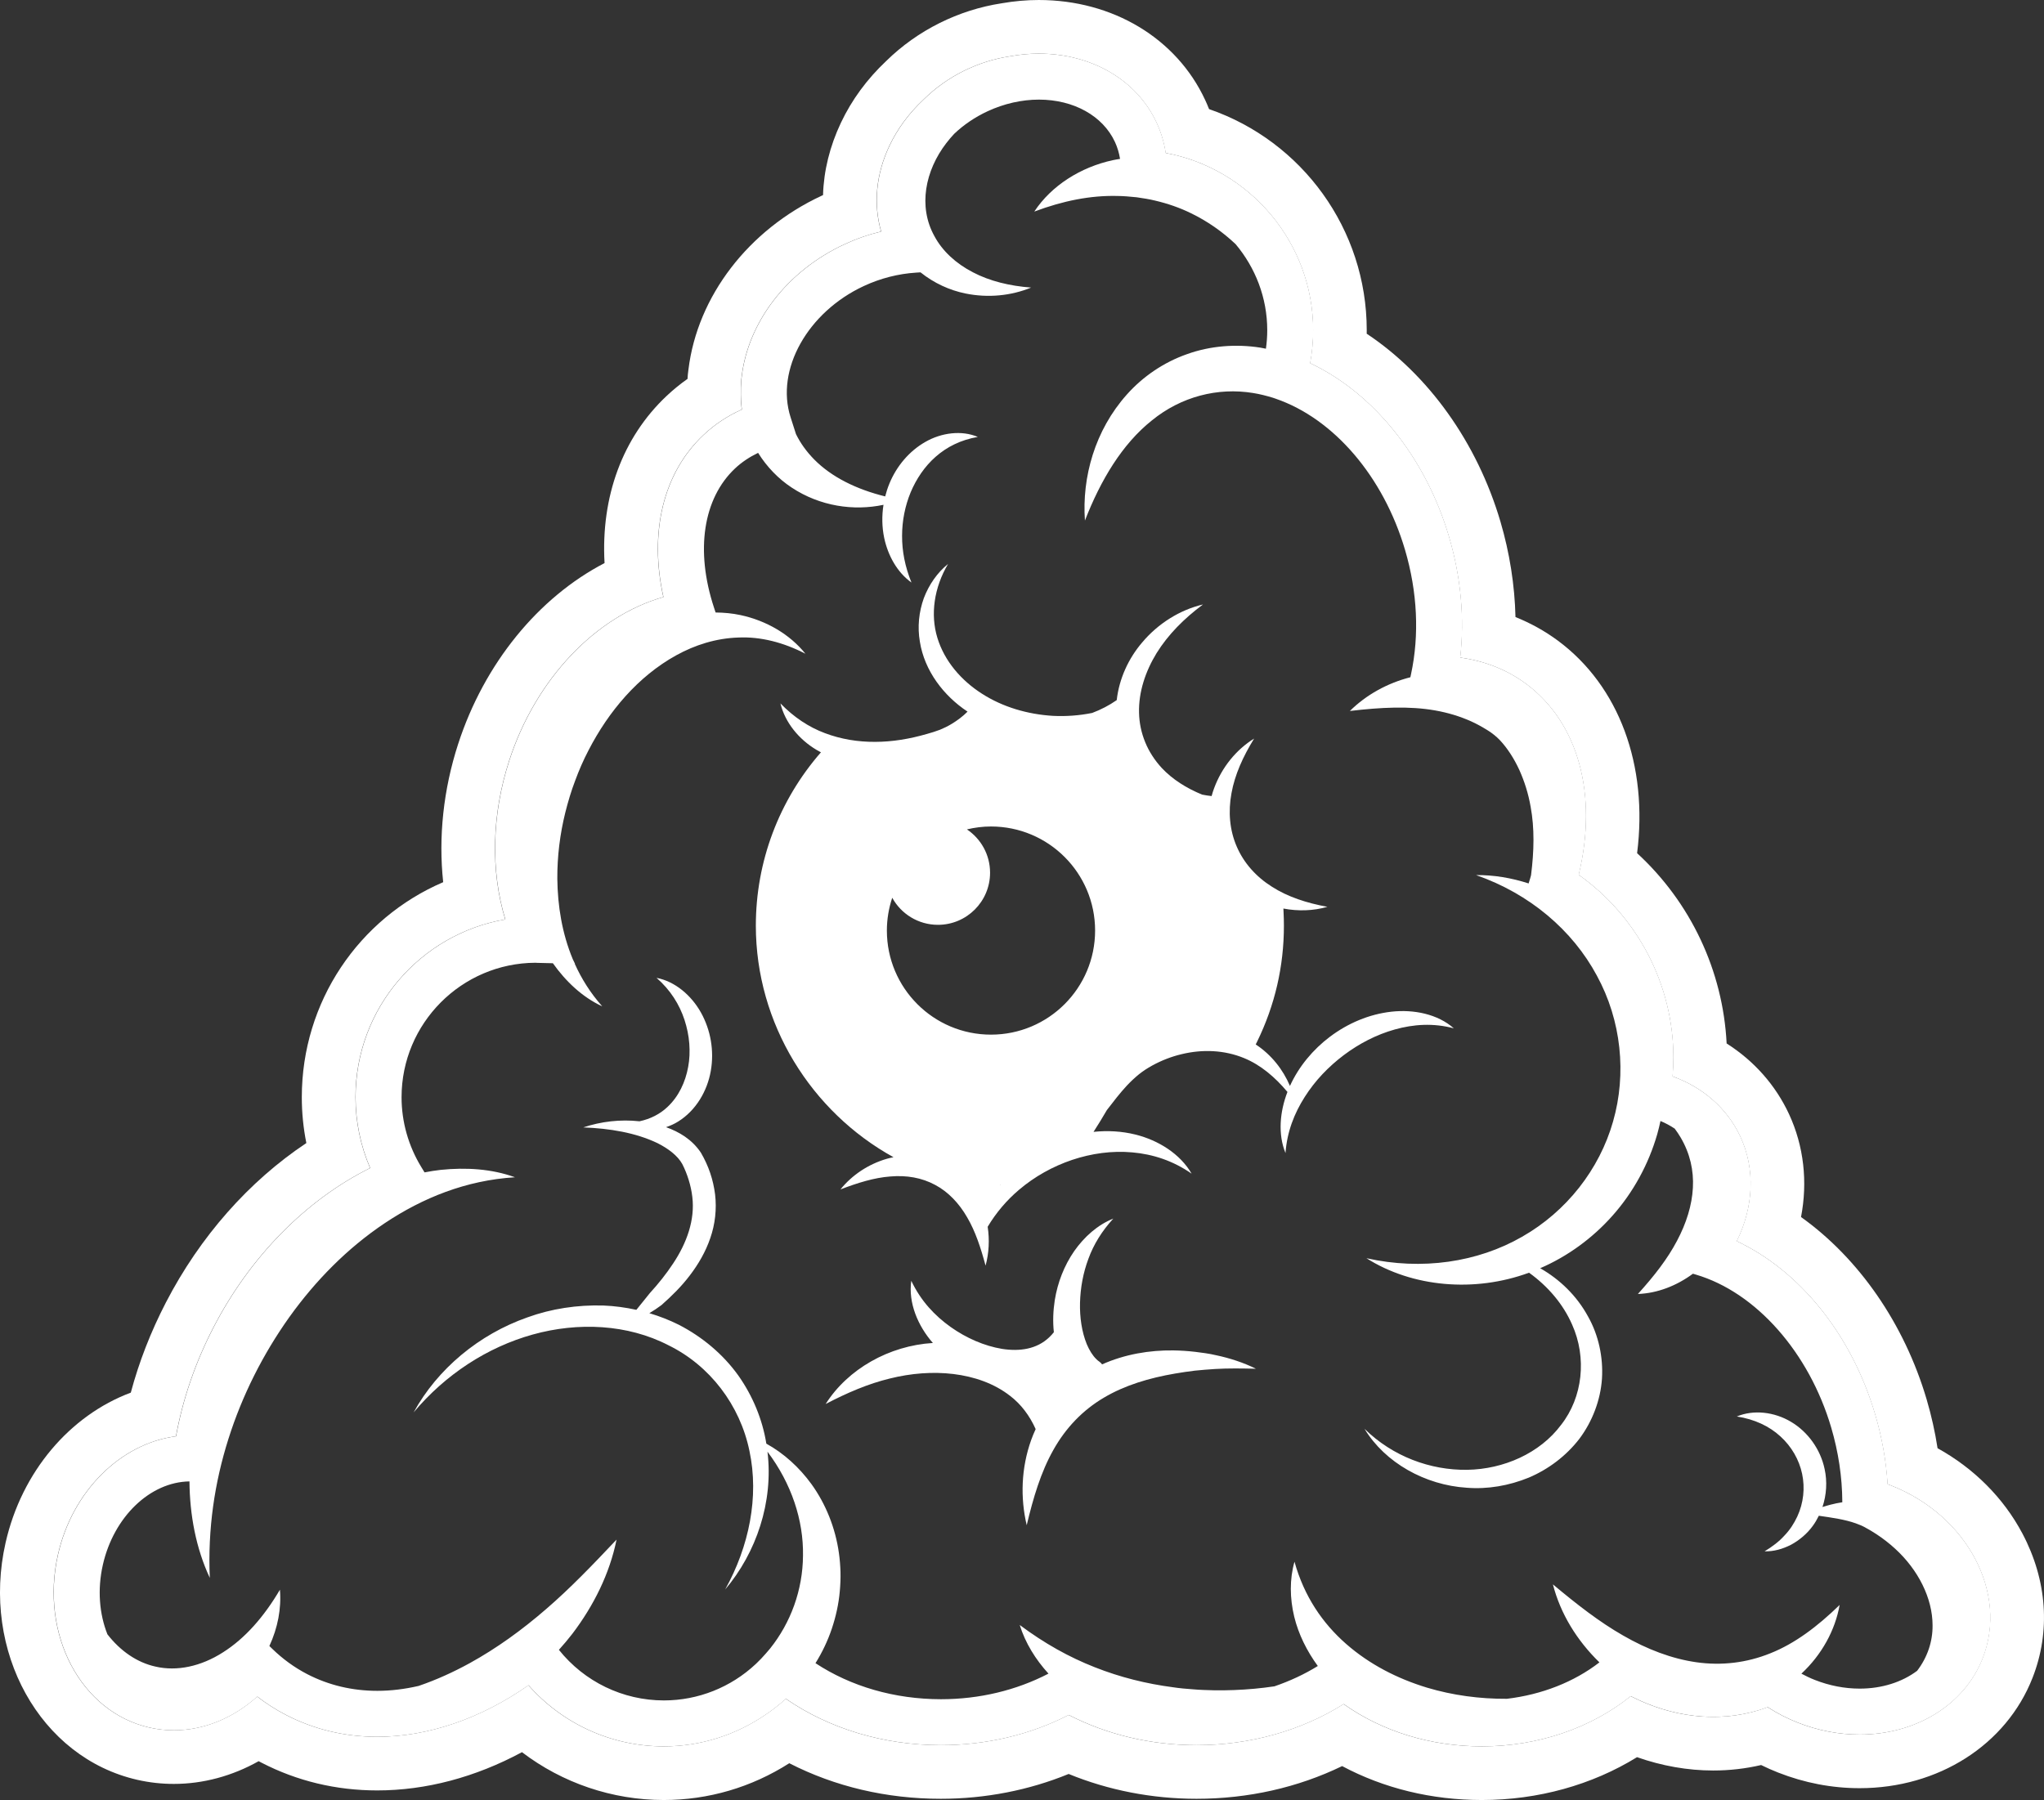 <?xml version="1.0" encoding="utf-8"?>
<!-- Generator: Adobe Illustrator 15.0.0, SVG Export Plug-In . SVG Version: 6.00 Build 0)  -->
<!DOCTYPE svg PUBLIC "-//W3C//DTD SVG 1.1//EN" "http://www.w3.org/Graphics/SVG/1.1/DTD/svg11.dtd">
<svg version="1.1" id="Layer_1" xmlns="http://www.w3.org/2000/svg" xmlns:xlink="http://www.w3.org/1999/xlink" x="0px" y="0px"
	 width="266.746px" height="234.951px" viewBox="-6.998 -6.999 266.746 234.951"
	 enable-background="new -6.998 -6.999 266.746 234.951" xml:space="preserve">
<rect x="-6.998" y="-6.999" width="266.746" height="234.951" fill="#333333" stroke="none"/>
<g>
	<path fill="#FFFFFF" d="M256.926,193.159c-2.46-4.641-6.318-8.497-11.068-11.125c-0.33-2.139-0.806-4.268-1.424-6.367
		c-2.92-9.901-8.86-18.427-16.394-23.811c0.885-4.591,0.369-9.263-1.564-13.428c-1.762-3.796-4.577-6.961-8.145-9.226
		c-0.479-9.5-4.712-18.43-11.684-24.836c1.453-11.448-2.328-21.817-10.354-27.755c-1.687-1.246-3.543-2.275-5.518-3.067
		c-0.099-4.153-0.76-8.374-1.962-12.455c-3.05-10.343-9.411-19.19-17.454-24.53c0.003-0.152,0.004-0.305,0.004-0.457
		c0-13.17-8.424-24.672-20.576-28.86c-0.158-0.402-0.329-0.799-0.511-1.192c-3.735-8.048-12.057-13.049-21.715-13.049
		c-1.578,0-3.199,0.143-4.818,0.426c-5.666,0.862-11.015,3.533-15.085,7.533c-2.51,2.363-4.499,5.074-5.912,8.058
		c-1.46,3.086-2.244,6.275-2.337,9.447c-0.054,0.025-0.108,0.05-0.162,0.075c-9.571,4.444-16.239,13.143-17.402,22.701l-0.007,0.048
		c-0.028,0.2-0.053,0.4-0.073,0.603c-0.019,0.201-0.029,0.374-0.038,0.547c0,0.005-0.001,0.01-0.001,0.016
		c-0.955,0.671-1.86,1.41-2.714,2.211c-5.775,5.43-8.604,13.178-8.115,21.832c-8.623,4.484-15.681,13.073-19.103,23.604
		c-1.934,5.954-2.59,12.166-1.955,18.047c-11.012,4.723-18.451,15.609-18.451,28.069c0,2.023,0.199,4.022,0.593,5.983
		c-7.491,4.987-13.882,12.212-18.335,20.822c-1.967,3.801-3.499,7.739-4.575,11.755c-7.948,2.973-14.237,10.324-16.339,19.583
		c-3.221,14.184,4.496,28.071,17.203,30.959c1.559,0.353,3.154,0.531,4.747,0.531c3.833,0,7.633-1.032,11.074-2.967
		c0.119,0.063,0.238,0.126,0.357,0.188c4.656,2.407,9.743,3.628,15.12,3.628c6.353,0,12.793-1.713,18.886-4.992
		c5.275,4.017,11.769,6.244,18.507,6.244c5.817,0,11.456-1.656,16.379-4.802c5.944,3.049,12.687,4.642,19.774,4.642
		c5.795,0,11.496-1.113,16.685-3.241c5.188,2.128,10.89,3.241,16.688,3.241c6.738,0,13.224-1.465,19.001-4.268
		c5.451,2.908,11.673,4.428,18.238,4.428c7.322,0,14.362-1.963,20.246-5.592c3.254,1.145,6.628,1.74,9.941,1.74
		c2.123,0,4.22-0.24,6.253-0.714c0.727,0.358,1.468,0.686,2.221,0.982c3.442,1.353,7.02,2.039,10.633,2.039
		c10.277,0,19.134-5.65,22.564-14.396C260.631,205.955,260.16,199.259,256.926,193.159z M235.688,219.408
		c-2.731,0-5.447-0.522-8.07-1.554c-1.378-0.542-2.696-1.219-3.937-2.021c-0.44,0.165-0.88,0.312-1.318,0.44
		c-1.87,0.553-3.813,0.826-5.781,0.826c-3.601,0-7.288-0.914-10.777-2.703c-5.197,4.188-12.144,6.555-19.41,6.555
		c-6.689,0-13.012-1.948-18.054-5.524c-5.508,3.473-12.232,5.364-19.186,5.364c-5.938,0-11.671-1.358-16.688-3.942
		c-5.02,2.584-10.751,3.942-16.686,3.942c-7.466,0-14.544-2.133-20.232-6.052c-0.479,0.437-0.975,0.852-1.489,1.244
		c-0.193,0.15-0.392,0.292-0.589,0.436c-0.155,0.11-0.312,0.219-0.471,0.325c-3.899,2.701-8.541,4.207-13.372,4.207
		c-6.819,0-13.222-2.935-17.666-7.979c-6.215,4.355-13.122,6.727-19.727,6.727c-4.249,0-8.254-0.958-11.905-2.846
		c-1.316-0.681-2.577-1.484-3.767-2.403c-3.138,2.825-6.977,4.4-10.88,4.4c-1.073,0-2.148-0.12-3.196-0.357
		c-8.944-2.032-14.294-12.162-11.927-22.583c1.883-8.295,8.193-14.496,15.402-15.436c0.884-4.873,2.529-9.65,4.903-14.236
		c4.773-9.23,12.104-16.647,20.431-20.779c-1.253-2.918-1.906-6.061-1.906-9.242c0-11.62,8.458-21.303,19.542-23.211
		c-1.928-6.344-1.772-13.686,0.521-20.743c3.461-10.655,11.292-18.82,20.114-21.334c-1.884-8.477-0.015-16.224,5.24-21.163
		c1.467-1.378,3.14-2.488,4.995-3.315c-0.115-0.851-0.146-1.706-0.13-2.562c0.001-0.118-0.001-0.237,0.002-0.355
		c0.008-0.203,0.022-0.405,0.037-0.607c0.008-0.121,0.011-0.242,0.022-0.362c0.016-0.162,0.041-0.32,0.061-0.48
		c0.848-6.974,5.812-13.674,13.402-17.198c1.551-0.72,3.151-1.277,4.788-1.667c-1.036-3.586-0.67-7.49,1.09-11.208
		c1.062-2.242,2.58-4.271,4.439-6.009c3.104-3.073,7.141-5.042,11.357-5.668c1.229-0.219,2.467-0.335,3.692-0.335
		c6.901,0,12.79,3.448,15.366,8.999c0.59,1.27,0.987,2.597,1.192,3.968c10.981,2.042,19.243,11.736,19.243,23.135
		c0,1.45-0.132,2.889-0.393,4.302c8.265,3.886,15.079,12.325,18.128,22.664c1.549,5.256,2.04,10.64,1.456,15.765
		c3.183,0.427,6.107,1.583,8.574,3.406c6.86,5.076,9.412,14.497,6.891,24.947c7.674,5.431,12.356,14.361,12.356,23.827
		c0,0.82-0.036,1.65-0.108,2.483c4.008,1.446,7.16,4.222,8.857,7.879c1.953,4.207,1.729,9.173-0.481,13.628
		c8.255,3.881,15.004,12.229,18.074,22.641c0.883,2.998,1.423,6.044,1.613,9.082c0.148,0.054,0.295,0.108,0.439,0.165
		c9.95,3.907,15.315,14.029,11.964,22.564C249.364,215.501,243.064,219.408,235.688,219.408z"/>
</g>
<g>
	<path fill="none" d="M123.532,147.604l-0.044,0.101c0.023-0.034,0.045-0.07,0.07-0.104
		C123.55,147.602,123.541,147.604,123.532,147.604z"/>
	<path fill="none" d="M115.404,113.716c-2.571,0-4.81-1.428-5.965-3.532c-0.447,1.345-0.699,2.782-0.699,4.28
		c0,7.504,6.082,13.586,13.586,13.586s13.586-6.082,13.588-13.586c0-7.501-6.082-13.584-13.588-13.584
		c-1.082,0-2.129,0.14-3.141,0.379c1.822,1.22,3.021,3.297,3.021,5.655C122.207,110.67,119.16,113.716,115.404,113.716z"/>
	<path fill="none" d="M126.074,205.104c3.25,2.422,6.441,4.193,9.781,5.51c3.326,1.316,6.744,2.162,10.232,2.619
		c0.859,0.131,1.768,0.209,2.607,0.267c0.395,0.043,0.903,0.062,1.385,0.086l1.289,0.039c1.774,0.033,3.559-0.039,5.356-0.203
		c0.862-0.079,1.725-0.186,2.591-0.313c2.005-0.688,3.91-1.568,5.658-2.652c-1.421-1.941-2.514-4.129-3.076-6.428
		c-0.582-2.406-0.619-4.916,0.033-7.185c1.26,4.535,3.674,8.041,6.727,10.72c3.054,2.68,6.701,4.545,10.576,5.721
		c3.324,0.994,6.842,1.475,10.415,1.453c4.537-0.54,8.756-2.183,12.077-4.755c-2.934-2.848-5.092-6.352-6.07-10.179
		c3.119,2.604,6.063,4.91,9.184,6.687c3.098,1.782,6.316,3.021,9.553,3.479c3.23,0.455,6.508,0.099,9.654-1.178
		c3.166-1.259,6.117-3.474,9.027-6.304c-0.588,3.321-2.35,6.511-4.99,8.969c0.564,0.303,1.144,0.58,1.741,0.815
		c1.92,0.755,3.897,1.138,5.875,1.138c2.904,0,5.526-0.855,7.488-2.327c1.323-1.734,2.035-3.79,2.013-5.935
		c-0.002-3.547-1.883-7.258-4.881-9.996c-0.75-0.688-1.566-1.327-2.449-1.905c-0.221-0.146-0.443-0.285-0.672-0.422l-0.33-0.193
		c-0.117-0.063-0.285-0.151-0.361-0.2c-0.395-0.236-0.852-0.429-1.338-0.599c-1.432-0.509-3.097-0.74-4.812-0.987
		c-0.229,0.464-0.485,0.912-0.791,1.325c-0.746,1.035-1.767,1.877-2.81,2.445c-1.131,0.584-2.297,0.903-3.479,0.875
		c0.994-0.605,1.891-1.275,2.565-2.031c0.758-0.778,1.285-1.625,1.705-2.515c0.821-1.774,1.017-3.737,0.629-5.573
		c-0.39-1.832-1.369-3.556-2.83-4.882c-1.452-1.338-3.392-2.248-5.692-2.602c2.17-0.91,4.883-0.611,7.069,0.696
		c2.197,1.299,3.849,3.59,4.39,6.164c0.359,1.644,0.246,3.379-0.282,4.959c0.341-0.102,0.678-0.211,1.026-0.3
		c0.51-0.133,1.031-0.239,1.564-0.324l-0.001-0.098c-0.02-3.209-0.506-6.453-1.445-9.644c-2.895-9.817-9.821-17.654-17.646-19.967
		l-0.404-0.119c-2.136,1.575-4.627,2.548-7.181,2.644c2.168-2.392,3.881-4.607,5.104-6.937c1.229-2.308,1.955-4.662,2.074-6.928
		c0.123-2.257-0.371-4.478-1.603-6.57c-0.226-0.39-0.487-0.771-0.767-1.146c-0.574-0.384-1.192-0.722-1.862-0.997
		c-0.124,0.575-0.26,1.148-0.42,1.715c-1.132,3.93-3.136,7.602-5.837,10.639c-2.616,2.951-5.867,5.317-9.441,6.861
		c2.568,1.46,4.796,3.618,6.259,6.324c1.354,2.41,1.979,5.266,1.805,8.088c-0.188,2.807-1.256,5.594-2.947,7.852
		c-1.731,2.246-4.051,3.986-6.608,5.07c-2.572,1.051-5.361,1.537-8.089,1.32c-5.416-0.342-10.653-3.25-13.348-7.695
		c3.693,3.623,8.604,5.426,13.412,5.355c4.77-0.08,9.484-2.168,12.242-5.861c2.842-3.619,3.383-8.775,1.441-13.096
		c-1.169-2.674-3.146-4.993-5.62-6.772c-7.117,2.619-15.226,1.902-21.22-1.89c7.246,1.613,14.506,0.535,20.305-2.797
		c5.812-3.305,10.107-8.811,11.879-15.045c1.789-6.234,1.09-13.186-2.117-19.053c-3.171-5.906-8.745-10.671-15.758-13.113
		c2.296-0.026,4.613,0.364,6.856,1.089l0.208-0.681c0.04-0.131,0.07-0.259,0.108-0.39c0.401-3.159,0.463-6.137-0.049-8.916
		c-0.293-1.704-0.802-3.32-1.472-4.812c-0.68-1.481-1.557-2.851-2.547-3.904c-0.248-0.258-0.504-0.493-0.754-0.688
		c-0.139-0.131-0.565-0.421-0.873-0.617c-0.676-0.416-1.367-0.808-2.1-1.139c-1.459-0.657-3.037-1.139-4.719-1.435
		c-3.373-0.595-7.071-0.408-11.129,0.071c2.13-2.101,4.864-3.627,7.896-4.402l0.08-0.372c1.109-5.145,0.84-10.768-0.779-16.262
		c-2.816-9.554-9.284-17.112-16.877-19.724l-0.367-0.126c-0.853-0.259-1.711-0.479-2.579-0.617
		c-4.625-0.757-9.402,0.469-13.219,3.583c-3.873,3.088-6.682,7.79-8.73,13.067c-0.4-5.652,1.293-11.771,5.471-16.451
		c2.068-2.327,4.799-4.204,7.852-5.271c3.041-1.097,6.396-1.346,9.562-0.852c0.247,0.041,0.491,0.093,0.736,0.142
		c0.109-0.796,0.172-1.601,0.172-2.413c0-4.25-1.556-8.171-4.122-11.229c-1.751-1.659-3.714-3.018-5.832-4.044
		c-1.476-0.723-3.037-1.26-4.649-1.64c-0.793-0.199-1.666-0.324-2.438-0.44c-0.904-0.093-1.707-0.166-2.58-0.173
		c-3.449-0.077-6.999,0.622-10.779,2.038c2.229-3.39,6.046-5.799,10.253-6.709c0.305-0.069,0.624-0.113,0.938-0.167
		c-0.125-0.765-0.341-1.507-0.668-2.212c-1.582-3.408-5.385-5.525-9.924-5.525c-2.237,0-4.552,0.525-6.69,1.518
		c-1.65,0.766-3.124,1.769-4.365,2.95c-0.363,0.391-0.711,0.795-1.031,1.216c-2.75,3.574-3.699,8.265-1.549,12.133
		c1.023,1.928,2.797,3.571,5.008,4.713c2.211,1.165,4.82,1.79,7.612,2.004c-2.593,1.065-5.596,1.377-8.559,0.774
		c-2.063-0.417-4.12-1.351-5.874-2.762l-0.557,0.035c-2.359,0.149-4.658,0.737-6.835,1.748c-7.351,3.413-11.553,10.937-9.566,17.129
		l0.707,2.206c0.593,1.203,1.377,2.289,2.368,3.299c2.283,2.318,5.537,3.91,9.271,4.831c0.145-0.572,0.328-1.136,0.555-1.685
		c0.922-2.246,2.574-4.233,4.699-5.436c2.104-1.207,4.736-1.54,6.836-0.643c-4.447,0.754-7.285,3.721-8.766,7.229
		c-0.727,1.76-1.118,3.696-1.119,5.678c-0.009,1.988,0.376,4.012,1.225,6.098c-1.856-1.323-3.071-3.517-3.561-5.839
		c-0.292-1.405-0.315-2.871-0.089-4.307c-3.885,0.829-8.283,0.196-11.978-2.247c-1.729-1.131-3.262-2.726-4.386-4.534
		c-1.108,0.535-2.122,1.201-3.005,2.03c-4.173,3.924-5.204,10.711-2.755,18.156l0.214,0.651c1.092,0.01,2.178,0.11,3.24,0.336
		c3.387,0.725,6.456,2.518,8.479,5.047c-2.855-1.479-5.855-2.251-8.765-2.115c-2.894,0.097-5.641,0.962-8.107,2.328
		c-4.956,2.742-8.801,7.29-11.43,12.39c-0.664,1.268-1.253,2.624-1.738,3.944c-0.534,1.394-0.933,2.76-1.292,4.175
		c-0.699,2.818-1.058,5.724-1.043,8.646c0.041,3.527,0.614,7.13,2.015,10.497l0.292,0.604l-0.031-0.001
		c0.883,1.962,2.054,3.836,3.587,5.557c-2.569-1.181-4.745-3.229-6.442-5.626l-2.028-0.049c-0.083-0.002-0.167-0.007-0.249-0.014
		c-9.641,0.044-17.472,7.901-17.472,17.553c0,3.208,0.894,6.366,2.586,9.132l0.414,0.677c0.697-0.135,1.398-0.248,2.102-0.327
		c3.3-0.34,6.665-0.141,9.696,0.965c-6.401,0.393-12.045,2.701-16.956,5.967c-4.913,3.277-9.086,7.533-12.512,12.322
		c-3.415,4.805-6.121,10.16-7.923,15.857c-1.808,5.711-2.713,11.754-2.431,18.146c-1.812-3.878-2.618-8.213-2.654-12.593
		c-5.146,0.071-9.882,4.628-11.301,10.875c-0.738,3.252-0.457,6.439,0.593,9.083c1.696,2.185,3.865,3.677,6.254,4.209
		c2.824,0.662,5.962-0.021,8.823-1.852c2.878-1.82,5.353-4.636,7.435-8.18c0.208,2.451-0.285,4.998-1.375,7.349l0.324,0.317
		c1.397,1.366,2.952,2.496,4.621,3.358c2.792,1.443,5.87,2.176,9.149,2.176c1.769,0,3.574-0.222,5.384-0.641
		c2.305-0.787,4.533-1.801,6.686-2.983c3.506-1.934,6.806-4.322,9.946-7.043c3.156-2.719,6.092-5.782,9.198-9.073
		c-0.902,4.447-2.978,8.608-5.756,12.276c-0.558,0.727-1.154,1.428-1.77,2.112c3.323,4.157,8.338,6.604,13.705,6.604
		c4.473,0,8.742-1.712,11.982-4.748c0.012-0.011,0.022-0.02,0.033-0.029c0.46-0.434,0.899-0.894,1.315-1.379l0.527-0.616
		c2.69-3.364,4.26-7.627,4.294-12.121c0.078-4.644-1.508-9.42-4.635-13.571c0.794,6.572-1.462,13.195-5.521,17.983
		c3.126-5.621,4.445-12.103,3.167-18.087c-1.229-5.973-5.166-11.147-10.574-13.791c-5.328-2.756-11.797-3.049-17.708-1.399
		c-5.943,1.656-11.398,5.223-15.541,10.16c3.109-5.67,8.523-10.179,14.833-12.394c3.146-1.146,6.537-1.649,9.928-1.553
		c1.444,0.059,2.886,0.252,4.304,0.564l1.754-2.176c1.124-1.231,2.157-2.526,3.044-3.873c1.787-2.687,2.865-5.688,2.506-8.68
		c-0.164-1.472-0.661-3.025-1.305-4.291c-0.61-1.115-1.853-2.037-3.242-2.74c-2.85-1.362-6.228-1.923-9.688-2.052
		c2.313-0.771,4.827-1.075,7.344-0.799c1.434-0.307,2.681-0.952,3.641-1.863c1.465-1.365,2.347-3.25,2.707-5.234
		c0.188-0.99,0.221-2.035,0.146-3.043c-0.079-1.055-0.294-2.068-0.618-3.08c-0.662-2.016-1.834-3.912-3.657-5.502
		c2.415,0.461,4.541,2.282,5.798,4.53c0.629,1.129,1.073,2.392,1.288,3.662c0.225,1.313,0.226,2.642-0.005,3.959
		c-0.452,2.606-1.929,5.155-4.254,6.601c-0.497,0.314-1.034,0.552-1.584,0.737c1.683,0.599,3.389,1.59,4.552,3.339
		c1.009,1.736,1.601,3.506,1.847,5.439c0.229,1.918,0.001,3.904-0.625,5.699c-0.614,1.807-1.569,3.428-2.67,4.871
		c-1.099,1.453-2.381,2.709-3.706,3.879c-0.502,0.382-1.034,0.728-1.578,1.053c1.322,0.394,2.614,0.896,3.856,1.517
		c3.032,1.564,5.765,3.832,7.765,6.632c1.871,2.655,3.141,5.717,3.647,8.881c2.276,1.259,4.3,3.093,5.896,5.293
		c1.865,2.592,3.117,5.711,3.574,8.983c0.059,0.41,0.103,0.82,0.137,1.231l0.043,0.634c0.011,0.19,0.024,0.354,0.027,0.588
		c0.021,0.873-0.016,1.676-0.09,2.519c-0.143,1.668-0.511,3.319-1.047,4.918c-0.529,1.57-1.249,3.077-2.126,4.487
		c4.614,3.04,10.317,4.701,16.369,4.701c5.019,0,9.835-1.16,14.03-3.341C128.135,209.594,126.802,207.453,126.074,205.104z
		 M91.646,113.831c0-8.366,3.012-16.35,8.495-22.631c-0.19-0.103-0.384-0.203-0.569-0.316c-2.303-1.363-4.123-3.588-4.717-6.069
		c1.771,1.821,3.7,3.095,5.807,3.883c2.094,0.791,4.311,1.15,6.553,1.138c2.243-0.005,4.502-0.381,6.751-1.032
		c0.549-0.146,1.11-0.327,1.705-0.548c0.495-0.205,1.046-0.468,1.54-0.772c0.732-0.447,1.438-0.964,2.062-1.596
		c-3.107-2.056-5.614-5.323-6.22-9.115c-0.335-1.942-0.132-3.896,0.515-5.696c0.672-1.773,1.764-3.335,3.164-4.468
		c-1.834,3.092-2.328,6.6-1.396,9.649c0.931,3.05,3.123,5.574,5.828,7.297c2.713,1.738,5.94,2.686,9.261,2.886
		c1.693,0.083,3.409-0.037,5.111-0.38c1.15-0.434,2.229-0.994,3.205-1.676c0.317-2.814,1.546-5.451,3.306-7.509
		c2.082-2.486,4.942-4.275,7.955-4.977c-2.49,1.852-4.558,3.935-6.063,6.359c-1.474,2.41-2.351,5.104-2.287,7.76
		c0.028,1.334,0.289,2.608,0.811,3.876c0.482,1.188,1.234,2.351,2.159,3.353c1.396,1.486,3.209,2.631,5.261,3.472
		c0.403,0.085,0.821,0.141,1.241,0.191c0.093-0.342,0.199-0.68,0.321-1.009c1.01-2.742,2.887-5.049,5.227-6.497
		c-1.441,2.332-2.52,4.702-2.955,7.131c-0.451,2.413-0.238,4.836,0.678,6.949c0.918,2.146,2.518,3.947,4.596,5.256
		c2.069,1.33,4.549,2.134,7.246,2.627c-1.825,0.524-3.806,0.593-5.746,0.224l0.022,0.471c0.028,0.587,0.045,1.178,0.045,1.772
		c0,5.297-1.175,10.382-3.49,15.116l-0.187,0.381c2.052,1.347,3.564,3.288,4.466,5.415c1.152-2.535,3.011-4.758,5.209-6.414
		c2.354-1.773,5.129-2.955,8.05-3.279c2.879-0.316,6.012,0.297,8.129,2.174c-2.687-0.721-5.275-0.529-7.697,0.146
		c-2.416,0.674-4.678,1.857-6.65,3.338c-2.023,1.523-3.76,3.338-5.115,5.475c-1.355,2.129-2.311,4.549-2.507,7.319
		c-1.016-2.477-0.735-5.409,0.254-7.976c-1.633-1.95-3.506-3.527-5.645-4.41c-2.582-1.068-5.437-1.178-8.14-0.525
		c-1.354,0.316-2.668,0.832-3.891,1.504l-0.443,0.256l-0.447,0.281c-0.276,0.184-0.553,0.381-0.819,0.596
		c-0.531,0.435-1.051,0.92-1.549,1.447c-0.915,0.981-1.765,2.091-2.632,3.218c-0.003,0.007-0.007,0.013-0.011,0.02
		c-0.553,0.943-1.13,1.899-1.729,2.825c1.827-0.19,3.684-0.093,5.465,0.35c3,0.744,5.836,2.518,7.332,5.104
		c-2.418-1.69-5.066-2.543-7.736-2.776c-2.668-0.24-5.34,0.14-7.854,0.979c-2.521,0.852-4.892,2.166-6.946,3.916
		c-1.578,1.342-2.957,2.942-4.076,4.814c0.259,1.718,0.166,3.448-0.275,5.072c-0.625-2.312-1.32-4.459-2.402-6.301
		c-1.052-1.836-2.484-3.34-4.173-4.232c-1.757-0.949-3.736-1.283-5.853-1.104c-2.119,0.158-4.271,0.836-6.509,1.688
		c1.509-1.867,3.62-3.291,6.071-4.002c0.278-0.079,0.562-0.144,0.849-0.201C98.861,138.121,91.646,126.625,91.646,113.831z
		 M124.838,175.212c-2.102-1.646-4.706-2.532-7.41-2.864c-2.712-0.324-5.535-0.103-8.318,0.592c-2.801,0.68-5.535,1.85-8.357,3.322
		c2.889-4.559,8.269-7.616,13.992-7.965c-1.973-2.248-3.229-5.268-2.818-8.117c1.255,2.646,3.066,4.551,5.13,6.025
		c2.06,1.461,4.401,2.48,6.72,2.863c2.328,0.361,4.522,0.024,6.125-1.488c0.223-0.205,0.432-0.438,0.632-0.686
		c-0.153-1.414-0.091-2.818,0.118-4.18c0.369-2.309,1.231-4.518,2.535-6.404c1.312-1.871,3.063-3.438,5.102-4.246
		c-1.471,1.605-2.562,3.359-3.244,5.238c-0.701,1.865-1.045,3.818-1.098,5.738c-0.049,1.91,0.233,3.828,0.887,5.424
		c0.334,0.787,0.762,1.484,1.256,1.955c0.198,0.236,0.494,0.323,0.734,0.672c2.981-1.33,6.216-1.867,9.317-1.824
		c0.947,0.016,1.854,0.073,2.813,0.184c0.869,0.109,1.839,0.227,2.734,0.441c1.812,0.383,3.574,0.957,5.219,1.768
		c-1.834-0.041-3.606-0.074-5.364,0.035c-0.888,0.053-1.707,0.127-2.627,0.215c-0.83,0.105-1.714,0.227-2.55,0.375
		c-3.375,0.574-6.584,1.531-9.321,3.16c-2.744,1.619-4.972,3.94-6.584,6.828c-1.626,2.885-2.622,6.242-3.47,9.81
		c-0.842-3.569-0.729-7.447,0.578-11.11c0.173-0.484,0.372-0.962,0.591-1.433C127.363,177.762,126.242,176.29,124.838,175.212z"/>
	<path fill="#FFFFFF" d="M239.784,186.892c-0.145-0.057-0.291-0.111-0.439-0.165c-0.19-3.038-0.73-6.084-1.613-9.082
		c-3.07-10.411-9.819-18.76-18.074-22.641c2.21-4.455,2.435-9.421,0.481-13.628c-1.697-3.657-4.85-6.433-8.857-7.879
		c0.072-0.833,0.108-1.663,0.108-2.483c0-9.466-4.683-18.396-12.356-23.827c2.521-10.45-0.03-19.871-6.891-24.947
		c-2.467-1.823-5.392-2.979-8.574-3.406c0.584-5.125,0.093-10.509-1.456-15.765c-3.049-10.339-9.863-18.778-18.128-22.664
		c0.261-1.413,0.393-2.852,0.393-4.302c0-11.399-8.262-21.092-19.243-23.135c-0.205-1.372-0.603-2.699-1.192-3.968
		c-2.576-5.551-8.465-8.999-15.366-8.999c-1.226,0-2.463,0.116-3.692,0.335c-4.217,0.625-8.254,2.595-11.357,5.668
		c-1.859,1.739-3.378,3.768-4.439,6.009c-1.76,3.718-2.126,7.622-1.09,11.208c-1.637,0.39-3.236,0.947-4.787,1.667
		c-7.59,3.524-12.555,10.224-13.402,17.198c-0.021,0.16-0.045,0.319-0.061,0.48c-0.012,0.121-0.014,0.242-0.022,0.362
		c-0.015,0.202-0.028,0.404-0.036,0.607c-0.004,0.118-0.002,0.237-0.003,0.355c-0.016,0.855,0.015,1.711,0.13,2.562
		c-1.855,0.827-3.528,1.937-4.995,3.315c-5.254,4.939-7.124,12.686-5.24,21.163c-8.822,2.515-16.653,10.68-20.114,21.334
		c-2.293,7.057-2.448,14.398-0.521,20.743c-11.084,1.908-19.542,11.591-19.542,23.211c0,3.182,0.652,6.324,1.906,9.242
		c-8.327,4.132-15.657,11.549-20.431,20.779c-2.374,4.586-4.019,9.363-4.903,14.236c-7.209,0.939-13.519,7.141-15.402,15.436
		c-2.367,10.421,2.983,20.551,11.927,22.583c1.048,0.237,2.123,0.357,3.196,0.357c3.903,0,7.742-1.575,10.88-4.4
		c1.19,0.919,2.451,1.723,3.767,2.403c3.651,1.888,7.656,2.846,11.905,2.846c6.605,0,13.512-2.371,19.727-6.727
		c4.444,5.044,10.846,7.979,17.666,7.979c4.832,0,9.473-1.506,13.372-4.207c0.158-0.106,0.315-0.215,0.471-0.325
		c0.197-0.144,0.396-0.285,0.589-0.436c0.515-0.393,1.011-0.808,1.489-1.244c5.688,3.919,12.767,6.052,20.232,6.052
		c5.935,0,11.666-1.358,16.686-3.942c5.017,2.584,10.749,3.942,16.688,3.942c6.953,0,13.678-1.892,19.186-5.364
		c5.042,3.576,11.364,5.524,18.054,5.524c7.267,0,14.213-2.366,19.41-6.555c5.396,2.767,11.267,3.44,16.559,1.877
		c0.438-0.129,0.878-0.275,1.318-0.44c1.24,0.802,2.559,1.479,3.937,2.021c2.623,1.031,5.339,1.554,8.07,1.554
		c7.377,0,13.677-3.907,16.048-9.952C255.1,200.921,249.734,190.799,239.784,186.892z M99.425,210.091
		c0.877-1.41,1.597-2.917,2.126-4.487c0.536-1.599,0.904-3.25,1.047-4.918c0.074-0.843,0.111-1.646,0.09-2.519
		c-0.003-0.233-0.017-0.397-0.027-0.588l-0.043-0.634c-0.034-0.411-0.078-0.821-0.137-1.231c-0.457-3.272-1.709-6.392-3.574-8.983
		c-1.596-2.2-3.619-4.034-5.896-5.293c-0.507-3.164-1.776-6.226-3.647-8.881c-2-2.8-4.732-5.067-7.765-6.632
		c-1.242-0.621-2.535-1.123-3.856-1.517c0.544-0.325,1.075-0.671,1.578-1.053c1.325-1.17,2.607-2.426,3.706-3.879
		c1.101-1.443,2.056-3.064,2.67-4.871c0.626-1.795,0.854-3.781,0.625-5.699c-0.246-1.934-0.838-3.703-1.847-5.439
		c-1.163-1.749-2.87-2.74-4.552-3.339c0.551-0.186,1.088-0.423,1.584-0.737c2.325-1.445,3.802-3.994,4.254-6.601
		c0.231-1.317,0.23-2.646,0.005-3.959c-0.215-1.271-0.659-2.533-1.288-3.662c-1.257-2.248-3.383-4.069-5.798-4.53
		c1.823,1.59,2.995,3.486,3.657,5.502c0.324,1.012,0.539,2.025,0.618,3.08c0.075,1.008,0.042,2.053-0.146,3.043
		c-0.36,1.984-1.242,3.869-2.707,5.234c-0.96,0.911-2.207,1.557-3.641,1.863c-2.518-0.276-5.031,0.028-7.344,0.799
		c3.46,0.129,6.838,0.689,9.688,2.052c1.389,0.703,2.632,1.625,3.242,2.74c0.644,1.266,1.141,2.819,1.305,4.291
		c0.359,2.991-0.719,5.993-2.506,8.68c-0.887,1.347-1.92,2.642-3.044,3.873l-1.754,2.176c-1.418-0.312-2.859-0.506-4.304-0.564
		c-3.391-0.097-6.782,0.407-9.928,1.553c-6.31,2.215-11.724,6.724-14.833,12.394c4.143-4.938,9.598-8.504,15.541-10.16
		c5.911-1.649,12.38-1.356,17.708,1.399c5.408,2.644,9.345,7.818,10.574,13.791c1.278,5.984-0.041,12.466-3.167,18.087
		c4.059-4.788,6.314-11.411,5.521-17.983c3.127,4.151,4.713,8.928,4.635,13.571c-0.034,4.494-1.604,8.757-4.294,12.121l-0.527,0.616
		c-0.416,0.485-0.855,0.945-1.315,1.379c-0.011,0.01-0.021,0.019-0.033,0.029c-3.24,3.036-7.51,4.748-11.982,4.748
		c-5.366,0-10.382-2.446-13.705-6.604c0.616-0.685,1.212-1.386,1.77-2.112c2.778-3.668,4.854-7.829,5.756-12.276
		c-3.106,3.291-6.042,6.354-9.198,9.073c-3.14,2.721-6.44,5.109-9.946,7.043c-2.153,1.183-4.381,2.196-6.686,2.983
		c-1.81,0.419-3.615,0.641-5.384,0.641c-3.28,0-6.358-0.732-9.149-2.176c-1.669-0.862-3.224-1.992-4.621-3.358l-0.324-0.317
		c1.089-2.351,1.583-4.897,1.375-7.349c-2.082,3.544-4.557,6.359-7.435,8.18c-2.861,1.83-5.999,2.514-8.823,1.852
		c-2.389-0.532-4.558-2.024-6.254-4.209c-1.05-2.644-1.331-5.831-0.593-9.083c1.419-6.247,6.156-10.804,11.301-10.875
		c0.036,4.38,0.843,8.715,2.654,12.593c-0.282-6.393,0.623-12.436,2.431-18.146c1.802-5.697,4.508-11.053,7.923-15.857
		c3.426-4.789,7.599-9.045,12.512-12.322c4.911-3.266,10.555-5.574,16.956-5.967c-3.031-1.105-6.396-1.305-9.696-0.965
		c-0.704,0.079-1.405,0.192-2.102,0.327l-0.414-0.677c-1.692-2.766-2.586-5.924-2.586-9.132c0-9.651,7.831-17.509,17.472-17.553
		c0.083,0.007,0.166,0.012,0.249,0.014l2.028,0.049c1.698,2.396,3.873,4.445,6.442,5.626c-1.533-1.721-2.705-3.595-3.587-5.557
		l0.031,0.001l-0.292-0.604c-1.401-3.367-1.975-6.97-2.015-10.497c-0.015-2.922,0.344-5.828,1.043-8.646
		c0.359-1.415,0.758-2.781,1.292-4.175c0.485-1.32,1.074-2.676,1.738-3.944c2.629-5.1,6.474-9.648,11.43-12.39
		c2.466-1.366,5.213-2.231,8.107-2.328c2.909-0.136,5.909,0.636,8.765,2.115c-2.022-2.529-5.092-4.322-8.479-5.047
		c-1.062-0.226-2.148-0.326-3.24-0.336l-0.214-0.651c-2.448-7.445-1.418-14.232,2.755-18.156c0.883-0.829,1.896-1.495,3.005-2.03
		c1.124,1.809,2.657,3.403,4.386,4.534c3.694,2.443,8.093,3.076,11.978,2.247c-0.227,1.437-0.203,2.902,0.089,4.307
		c0.489,2.322,1.704,4.516,3.561,5.839c-0.849-2.086-1.233-4.11-1.225-6.098c0.001-1.982,0.393-3.918,1.119-5.678
		c1.48-3.508,4.318-6.475,8.766-7.229c-2.1-0.897-4.732-0.564-6.836,0.643c-2.125,1.203-3.777,3.19-4.699,5.436
		c-0.227,0.549-0.41,1.113-0.555,1.685c-3.734-0.921-6.988-2.513-9.271-4.831c-0.991-1.011-1.775-2.097-2.368-3.299l-0.707-2.206
		c-1.986-6.192,2.216-13.716,9.566-17.129c2.177-1.011,4.476-1.599,6.835-1.748l0.557-0.035c1.754,1.411,3.811,2.345,5.874,2.762
		c2.963,0.603,5.966,0.291,8.559-0.774c-2.792-0.214-5.401-0.839-7.612-2.004c-2.211-1.142-3.984-2.785-5.008-4.713
		c-2.15-3.868-1.201-8.559,1.549-12.133c0.32-0.421,0.668-0.825,1.031-1.216c1.241-1.181,2.715-2.184,4.365-2.95
		c2.139-0.993,4.453-1.518,6.69-1.518c4.539,0,8.342,2.117,9.924,5.525c0.327,0.706,0.543,1.447,0.668,2.212
		c-0.314,0.053-0.634,0.098-0.938,0.167c-4.207,0.91-8.023,3.319-10.253,6.709c3.78-1.416,7.33-2.115,10.779-2.038
		c0.873,0.007,1.676,0.08,2.58,0.173c0.772,0.116,1.646,0.241,2.438,0.44c1.612,0.38,3.174,0.917,4.649,1.64
		c2.118,1.027,4.081,2.386,5.832,4.044c2.566,3.059,4.122,6.979,4.122,11.229c0,0.812-0.062,1.617-0.172,2.413
		c-0.245-0.049-0.489-0.101-0.736-0.142c-3.167-0.494-6.521-0.245-9.562,0.852c-3.053,1.067-5.783,2.944-7.852,5.271
		c-4.178,4.68-5.871,10.799-5.471,16.451c2.049-5.277,4.857-9.979,8.73-13.067c3.816-3.114,8.594-4.34,13.219-3.583
		c0.868,0.138,1.727,0.358,2.579,0.617l0.367,0.126c7.593,2.612,14.061,10.17,16.877,19.724c1.619,5.494,1.889,11.117,0.779,16.262
		l-0.08,0.372c-3.031,0.775-5.766,2.301-7.896,4.402c4.058-0.479,7.756-0.666,11.129-0.071c1.682,0.296,3.26,0.778,4.719,1.435
		c0.732,0.331,1.424,0.723,2.1,1.139c0.308,0.196,0.734,0.486,0.873,0.617c0.25,0.195,0.506,0.43,0.754,0.688
		c0.99,1.053,1.867,2.423,2.547,3.904c0.67,1.492,1.179,3.108,1.472,4.812c0.512,2.779,0.45,5.757,0.049,8.916
		c-0.038,0.13-0.068,0.259-0.108,0.39l-0.208,0.681c-2.243-0.725-4.561-1.115-6.856-1.089c7.013,2.442,12.587,7.207,15.758,13.113
		c3.207,5.867,3.906,12.818,2.117,19.053c-1.771,6.234-6.066,11.74-11.879,15.045c-5.799,3.332-13.059,4.41-20.305,2.797
		c5.994,3.792,14.103,4.509,21.22,1.89c2.474,1.779,4.451,4.099,5.62,6.772c1.941,4.32,1.4,9.477-1.441,13.096
		c-2.758,3.693-7.473,5.781-12.242,5.861c-4.808,0.07-9.719-1.732-13.412-5.355c2.694,4.445,7.932,7.354,13.348,7.695
		c2.728,0.217,5.517-0.27,8.089-1.32c2.558-1.084,4.877-2.824,6.608-5.07c1.691-2.258,2.76-5.045,2.947-7.852
		c0.174-2.822-0.451-5.678-1.805-8.088c-1.463-2.706-3.69-4.864-6.259-6.324c3.574-1.544,6.825-3.91,9.441-6.861
		c2.701-3.037,4.705-6.709,5.837-10.639c0.16-0.566,0.296-1.14,0.42-1.715c0.67,0.275,1.288,0.613,1.862,0.997
		c0.279,0.376,0.541,0.757,0.767,1.146c1.231,2.093,1.726,4.313,1.603,6.57c-0.119,2.266-0.845,4.62-2.074,6.928
		c-1.224,2.329-2.937,4.545-5.104,6.937c2.554-0.096,5.045-1.068,7.181-2.644l0.404,0.119c7.825,2.312,14.752,10.149,17.646,19.967
		c0.939,3.19,1.426,6.435,1.445,9.644l0.001,0.098c-0.533,0.085-1.055,0.191-1.564,0.324c-0.349,0.089-0.686,0.198-1.026,0.3
		c0.528-1.58,0.642-3.315,0.282-4.959c-0.541-2.574-2.192-4.865-4.39-6.164c-2.187-1.308-4.899-1.606-7.069-0.696
		c2.301,0.354,4.24,1.264,5.692,2.602c1.461,1.326,2.44,3.05,2.83,4.882c0.388,1.836,0.192,3.799-0.629,5.573
		c-0.42,0.89-0.947,1.736-1.705,2.515c-0.675,0.756-1.571,1.426-2.565,2.031c1.183,0.028,2.349-0.291,3.479-0.875
		c1.043-0.568,2.063-1.41,2.81-2.445c0.306-0.413,0.562-0.861,0.791-1.325c1.716,0.247,3.381,0.479,4.812,0.987
		c0.486,0.17,0.943,0.362,1.338,0.599c0.076,0.049,0.244,0.137,0.361,0.2l0.33,0.193c0.229,0.137,0.451,0.276,0.672,0.422
		c0.883,0.578,1.699,1.217,2.449,1.905c2.998,2.738,4.879,6.449,4.881,9.996c0.022,2.145-0.689,4.2-2.013,5.935
		c-1.962,1.472-4.584,2.327-7.488,2.327c-1.978,0-3.955-0.383-5.875-1.138c-0.598-0.235-1.177-0.513-1.741-0.815
		c2.641-2.458,4.402-5.647,4.99-8.969c-2.91,2.83-5.861,5.045-9.027,6.304c-3.146,1.276-6.424,1.633-9.654,1.178
		c-3.236-0.458-6.455-1.696-9.553-3.479c-3.12-1.776-6.064-4.082-9.184-6.687c0.979,3.827,3.137,7.331,6.07,10.179
		c-3.321,2.572-7.54,4.215-12.077,4.755c-3.573,0.021-7.091-0.459-10.415-1.453c-3.875-1.176-7.522-3.041-10.576-5.721
		c-3.053-2.679-5.467-6.185-6.727-10.72c-0.652,2.269-0.615,4.778-0.033,7.185c0.562,2.299,1.655,4.486,3.076,6.428
		c-1.748,1.084-3.653,1.965-5.658,2.652c-0.866,0.128-1.729,0.234-2.591,0.313c-1.798,0.164-3.582,0.236-5.356,0.203l-1.289-0.039
		c-0.481-0.024-0.99-0.043-1.385-0.086c-0.84-0.058-1.748-0.136-2.607-0.267c-3.488-0.457-6.906-1.303-10.232-2.619
		c-3.34-1.316-6.531-3.088-9.781-5.51c0.728,2.35,2.061,4.49,3.75,6.348c-4.195,2.181-9.012,3.341-14.03,3.341
		C109.742,214.792,104.039,213.131,99.425,210.091z"/>
	<path fill="#FFFFFF" d="M127.568,180.973c-1.307,3.663-1.42,7.541-0.578,11.11c0.848-3.567,1.844-6.925,3.47-9.81
		c1.612-2.888,3.84-5.209,6.584-6.828c2.737-1.629,5.946-2.586,9.321-3.16c0.836-0.148,1.72-0.27,2.55-0.375
		c0.92-0.088,1.739-0.162,2.627-0.215c1.758-0.109,3.53-0.076,5.364-0.035c-1.645-0.811-3.406-1.385-5.219-1.768
		c-0.896-0.215-1.865-0.332-2.734-0.441c-0.959-0.11-1.866-0.168-2.813-0.184c-3.102-0.043-6.336,0.494-9.317,1.824
		c-0.24-0.349-0.536-0.436-0.734-0.672c-0.494-0.471-0.922-1.168-1.256-1.955c-0.653-1.596-0.936-3.514-0.887-5.424
		c0.053-1.92,0.396-3.873,1.098-5.738c0.683-1.879,1.773-3.633,3.244-5.238c-2.038,0.808-3.79,2.375-5.102,4.246
		c-1.304,1.887-2.166,4.096-2.535,6.404c-0.209,1.361-0.271,2.766-0.118,4.18c-0.2,0.248-0.409,0.48-0.632,0.686
		c-1.603,1.513-3.797,1.85-6.125,1.488c-2.318-0.383-4.66-1.402-6.72-2.863c-2.063-1.475-3.875-3.379-5.13-6.025
		c-0.41,2.85,0.846,5.869,2.818,8.117c-5.724,0.349-11.104,3.406-13.992,7.965c2.822-1.473,5.557-2.643,8.357-3.322
		c2.783-0.694,5.606-0.916,8.318-0.592c2.704,0.332,5.309,1.219,7.41,2.864c1.404,1.078,2.525,2.55,3.321,4.328
		C127.94,180.011,127.741,180.488,127.568,180.973z"/>
	<path fill="#FFFFFF" d="M109.604,144.048c-0.286,0.058-0.57,0.122-0.849,0.201c-2.451,0.711-4.562,2.135-6.071,4.002
		c2.237-0.853,4.39-1.53,6.509-1.688c2.116-0.18,4.096,0.154,5.853,1.104c1.688,0.893,3.121,2.396,4.173,4.232
		c1.082,1.842,1.777,3.988,2.402,6.301c0.441-1.624,0.534-3.354,0.275-5.072c1.119-1.872,2.498-3.473,4.076-4.814
		c2.055-1.75,4.426-3.064,6.946-3.916c2.515-0.84,5.187-1.22,7.854-0.979c2.67,0.233,5.318,1.086,7.736,2.776
		c-1.496-2.586-4.332-4.359-7.332-5.104c-1.781-0.442-3.638-0.54-5.465-0.35c0.6-0.926,1.177-1.882,1.729-2.825
		c0.004-0.007,0.008-0.013,0.011-0.02c0.867-1.127,1.717-2.236,2.632-3.218c0.498-0.527,1.018-1.013,1.549-1.447
		c0.267-0.215,0.543-0.412,0.819-0.596l0.447-0.281l0.443-0.256c1.223-0.672,2.536-1.188,3.891-1.504
		c2.703-0.652,5.558-0.543,8.14,0.525c2.139,0.883,4.012,2.46,5.645,4.41c-0.989,2.566-1.27,5.499-0.254,7.976
		c0.196-2.771,1.151-5.19,2.507-7.319c1.355-2.137,3.092-3.951,5.115-5.475c1.973-1.48,4.234-2.664,6.65-3.338
		c2.422-0.676,5.011-0.867,7.697-0.146c-2.117-1.877-5.25-2.49-8.129-2.174c-2.921,0.324-5.695,1.506-8.05,3.279
		c-2.198,1.656-4.057,3.879-5.209,6.414c-0.901-2.127-2.414-4.068-4.466-5.415l0.187-0.381c2.315-4.734,3.49-9.819,3.49-15.116
		c0-0.595-0.017-1.186-0.045-1.772l-0.022-0.471c1.94,0.369,3.921,0.301,5.746-0.224c-2.697-0.493-5.177-1.297-7.246-2.627
		c-2.078-1.309-3.678-3.11-4.596-5.256c-0.916-2.113-1.129-4.536-0.678-6.949c0.436-2.429,1.514-4.799,2.955-7.131
		c-2.34,1.448-4.217,3.755-5.227,6.497c-0.122,0.329-0.229,0.667-0.321,1.009c-0.42-0.05-0.838-0.105-1.241-0.191
		c-2.052-0.84-3.865-1.985-5.261-3.472c-0.925-1.002-1.677-2.165-2.159-3.353c-0.521-1.268-0.782-2.542-0.811-3.876
		c-0.063-2.656,0.813-5.35,2.287-7.76c1.506-2.424,3.573-4.507,6.063-6.359c-3.013,0.702-5.873,2.491-7.955,4.977
		c-1.76,2.058-2.988,4.695-3.306,7.509c-0.976,0.683-2.055,1.243-3.205,1.676c-1.702,0.343-3.418,0.463-5.111,0.38
		c-3.32-0.2-6.548-1.148-9.261-2.886c-2.705-1.723-4.897-4.247-5.828-7.297c-0.933-3.049-0.438-6.557,1.396-9.649
		c-1.4,1.133-2.492,2.695-3.164,4.468c-0.646,1.8-0.85,3.754-0.515,5.696c0.605,3.792,3.112,7.059,6.22,9.115
		c-0.625,0.632-1.33,1.149-2.062,1.596c-0.494,0.304-1.045,0.567-1.54,0.772c-0.595,0.221-1.156,0.402-1.705,0.548
		c-2.249,0.651-4.508,1.027-6.751,1.032c-2.242,0.012-4.459-0.347-6.553-1.138c-2.106-0.788-4.036-2.062-5.807-3.883
		c0.594,2.481,2.414,4.706,4.717,6.069c0.186,0.113,0.379,0.213,0.569,0.316c-5.483,6.281-8.495,14.265-8.495,22.631
		C91.646,126.625,98.861,138.121,109.604,144.048z M119.186,101.259c1.012-0.239,2.059-0.379,3.141-0.379
		c7.506,0,13.588,6.083,13.588,13.584c-0.002,7.504-6.084,13.586-13.588,13.586s-13.586-6.082-13.586-13.586
		c0-1.498,0.252-2.935,0.699-4.28c1.155,2.104,3.394,3.532,5.965,3.532c3.756,0,6.803-3.046,6.803-6.802
		C122.207,104.556,121.008,102.479,119.186,101.259z M123.532,147.604c0.009-0.001,0.018-0.003,0.026-0.004
		c-0.025,0.034-0.047,0.07-0.07,0.104L123.532,147.604z"/>
</g>
</svg>
